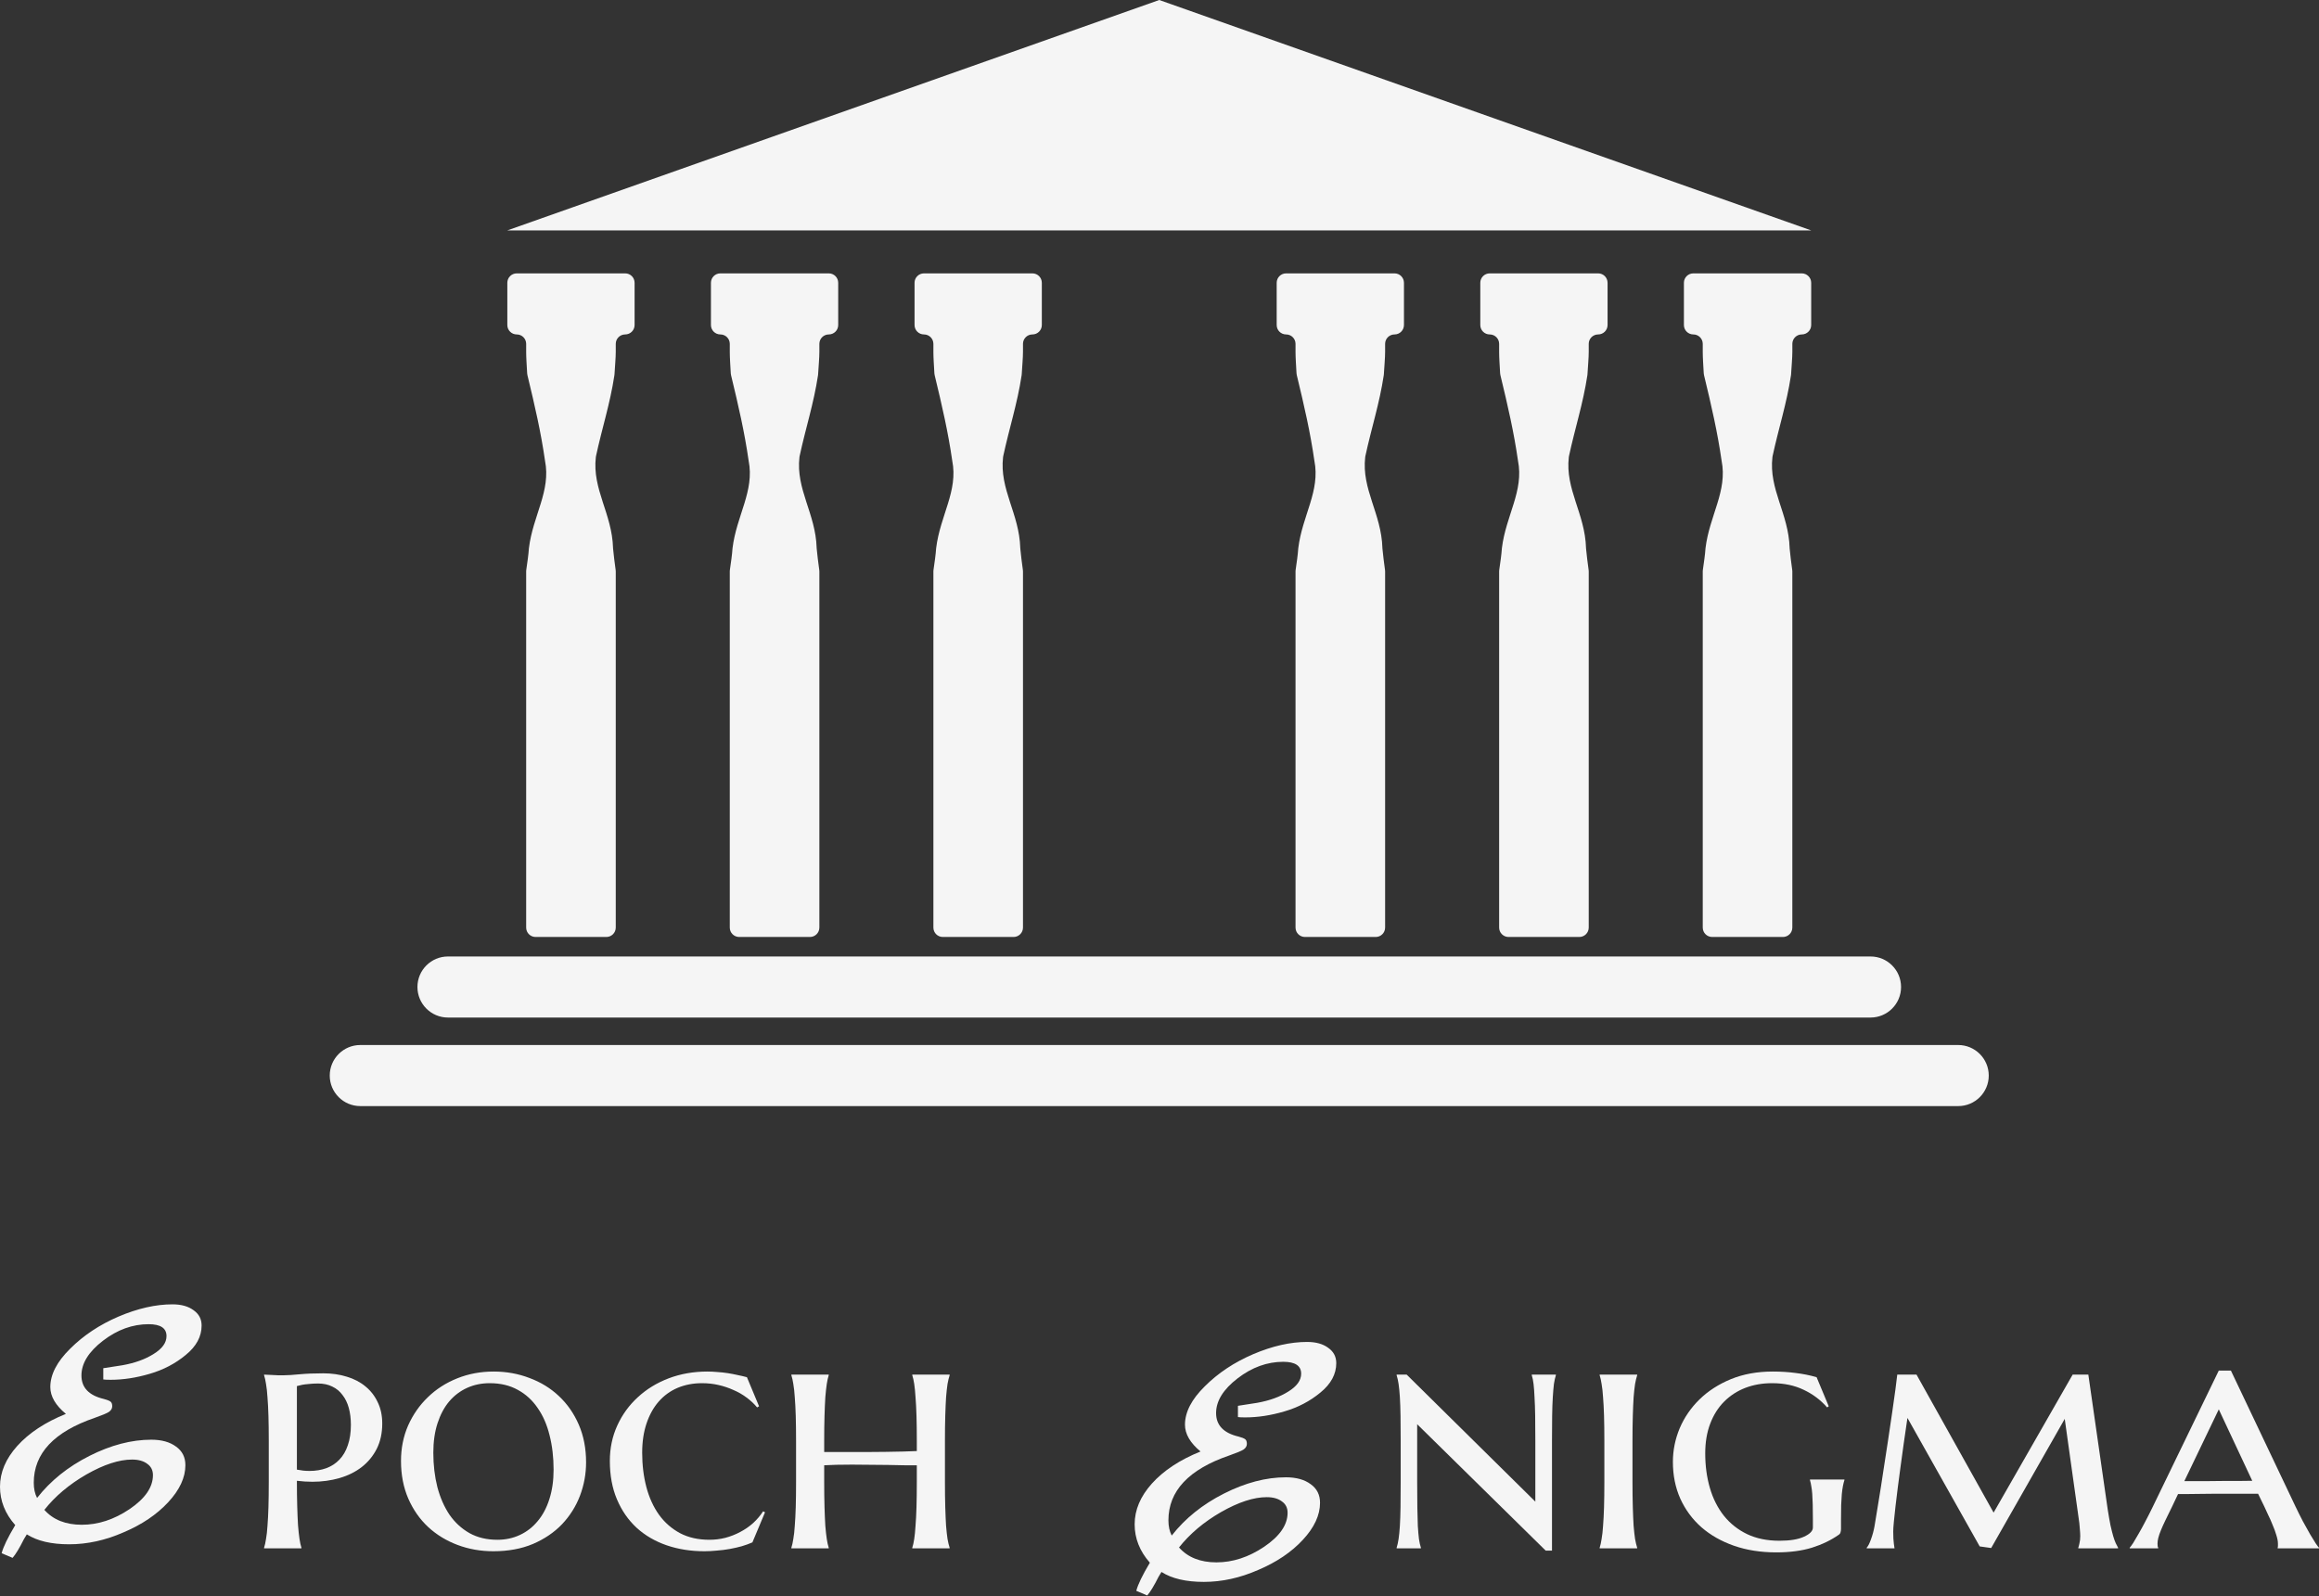 <svg width="1294" height="891" viewBox="0 0 1294 891" fill="#f5f5f5" xmlns="http://www.w3.org/2000/svg">
<rect x="0" y="0" width="1294" height="891" fill="#333333" stroke="none"/>
<path d="M866.007 865.452H862.489L790.781 794.916V827.027C790.781 832.439 790.811 837.159 790.872 841.188C790.932 845.217 791.022 848.705 791.142 851.651C791.323 854.538 791.533 856.973 791.774 858.957C792.074 860.942 792.435 862.565 792.856 863.828V864.189H779.326V863.828C779.747 862.565 780.108 860.942 780.409 858.957C780.709 856.973 780.95 854.538 781.13 851.651C781.311 848.705 781.431 845.217 781.491 841.188C781.551 837.159 781.581 832.439 781.581 827.027V804.297C781.581 798.885 781.551 794.195 781.491 790.226C781.431 786.197 781.311 782.739 781.13 779.853C780.95 776.907 780.709 774.441 780.409 772.457C780.108 770.472 779.747 768.849 779.326 767.586V767.225H784.918L856.717 838.121V804.297C856.717 798.885 856.687 794.195 856.626 790.226C856.566 786.197 856.446 782.739 856.266 779.853C856.145 776.907 855.965 774.441 855.725 772.457C855.484 770.472 855.153 768.849 854.732 767.586V767.225H868.172V767.586C867.751 768.849 867.39 770.472 867.09 772.457C866.849 774.441 866.639 776.907 866.458 779.853C866.278 782.739 866.157 786.197 866.097 790.226C866.037 794.195 866.007 798.885 866.007 804.297V865.452Z" fill="#F5F5F5"/>
<path d="M895.232 804.297C895.232 798.885 895.171 794.195 895.051 790.226C894.931 786.197 894.75 782.739 894.51 779.853C894.33 776.907 894.059 774.441 893.698 772.457C893.398 770.472 893.037 768.849 892.616 767.586V767.225H913.542V767.586C913.121 768.849 912.73 770.472 912.369 772.457C912.069 774.441 911.798 776.907 911.558 779.853C911.377 782.739 911.227 786.197 911.107 790.226C910.986 794.195 910.926 798.885 910.926 804.297V827.027C910.926 832.439 910.986 837.159 911.107 841.188C911.227 845.217 911.377 848.705 911.558 851.651C911.798 854.538 912.069 856.973 912.369 858.957C912.73 860.942 913.121 862.565 913.542 863.828V864.189H892.616V863.828C893.037 862.565 893.398 860.942 893.698 858.957C894.059 856.973 894.33 854.538 894.51 851.651C894.75 848.705 894.931 845.217 895.051 841.188C895.171 837.159 895.232 832.439 895.232 827.027V804.297Z" fill="#F5F5F5"/>
<path d="M1027.28 853.275C1027.28 854.057 1027.19 854.718 1027.01 855.259C1026.89 855.8 1026.56 856.251 1026.02 856.612C1021.75 859.619 1016.76 862.024 1011.05 863.828C1005.39 865.572 998.75 866.444 991.113 866.444C982.514 866.444 974.667 865.211 967.571 862.746C960.535 860.28 954.492 856.853 949.441 852.463C944.39 848.013 940.451 842.692 937.625 836.498C934.859 830.304 933.476 823.449 933.476 815.933C933.476 809.498 934.739 803.245 937.264 797.171C939.85 791.098 943.548 785.716 948.359 781.026C953.169 776.335 959.002 772.577 965.857 769.751C972.772 766.925 980.56 765.511 989.219 765.511C993.729 765.511 997.998 765.782 1002.03 766.323C1006.06 766.804 1009.93 767.586 1013.66 768.668L1020.43 784.904L1019.53 785.536C1015.92 781.386 1011.56 778.109 1006.45 775.704C1001.34 773.238 995.472 772.006 988.858 772.006C983.446 772.006 978.455 772.878 973.885 774.622C969.375 776.365 965.436 778.921 962.069 782.288C958.762 785.596 956.176 789.685 954.312 794.555C952.448 799.426 951.516 804.958 951.516 811.152C951.516 818.127 952.387 824.592 954.131 830.545C955.875 836.498 958.491 841.669 961.979 846.059C965.466 850.388 969.766 853.786 974.877 856.251C980.048 858.717 986.062 859.95 992.917 859.95C998.81 859.95 1003.38 859.198 1006.63 857.695C1009.93 856.191 1011.59 854.477 1011.59 852.553V847.773C1011.59 844.646 1011.56 841.94 1011.5 839.655C1011.44 837.37 1011.35 835.415 1011.23 833.792C1011.11 832.108 1010.93 830.665 1010.69 829.462C1010.51 828.26 1010.27 827.147 1009.96 826.125V825.764H1029.18V826.125C1028.88 827.027 1028.61 828.109 1028.36 829.372C1028.12 830.635 1027.91 832.138 1027.73 833.882C1027.61 835.626 1027.49 837.67 1027.37 840.016C1027.31 842.361 1027.28 845.067 1027.28 848.134V853.275Z" fill="#F5F5F5"/>
<path d="M1041.62 863.828C1042.41 862.986 1043.19 861.453 1043.97 859.228C1044.81 857.003 1045.47 854.598 1045.95 852.012C1046.68 847.803 1047.46 843.022 1048.3 837.67C1049.2 832.259 1050.07 826.696 1050.91 820.984C1051.82 815.271 1052.69 809.589 1053.53 803.936C1054.37 798.224 1055.15 792.932 1055.88 788.061C1056.6 783.19 1057.2 778.921 1057.68 775.253C1058.16 771.585 1058.49 768.909 1058.67 767.225H1069.41L1112.43 844.255L1156.54 767.225H1165.29L1176.11 842.541C1176.65 845.969 1177.16 848.885 1177.64 851.29C1178.18 853.696 1178.7 855.74 1179.18 857.424C1179.66 859.048 1180.14 860.37 1180.62 861.393C1181.1 862.415 1181.52 863.227 1181.88 863.828V864.189H1159.69V863.828C1159.87 863.347 1160.09 862.535 1160.33 861.393C1160.63 860.25 1160.78 858.897 1160.78 857.334C1160.78 856.312 1160.69 854.838 1160.51 852.914C1160.39 850.99 1160.18 849.096 1159.87 847.232L1152.12 791.94L1111.08 864.008L1104.67 863.107L1064.35 791.399C1062.85 801.501 1061.53 810.851 1060.39 819.45C1059.9 823.118 1059.42 826.786 1058.94 830.455C1058.46 834.123 1058.04 837.58 1057.68 840.827C1057.32 844.014 1057.02 846.841 1056.78 849.306C1056.54 851.772 1056.42 853.606 1056.42 854.808C1056.42 856.312 1056.45 857.634 1056.51 858.777C1056.57 859.859 1056.66 860.821 1056.78 861.663C1056.9 862.625 1057.02 863.467 1057.14 864.189H1041.62V863.828Z" fill="#F5F5F5"/>
<path d="M1260 833.702C1258.37 833.702 1256.33 833.702 1253.86 833.702C1251.46 833.702 1248.81 833.702 1245.92 833.702C1243.04 833.702 1240.06 833.702 1236.99 833.702C1233.93 833.702 1231.01 833.732 1228.25 833.792C1225.48 833.792 1222.95 833.822 1220.67 833.882C1218.38 833.882 1216.61 833.882 1215.35 833.882L1212.01 840.918C1210.57 843.804 1209.33 846.33 1208.31 848.494C1207.29 850.599 1206.45 852.463 1205.79 854.087C1205.12 855.71 1204.64 857.123 1204.34 858.326C1204.04 859.468 1203.89 860.551 1203.89 861.573C1203.89 862.235 1203.92 862.746 1203.98 863.107C1204.04 863.407 1204.13 863.648 1204.25 863.828V864.189H1188.38V863.828C1188.8 863.407 1189.46 862.505 1190.36 861.122C1191.26 859.679 1192.29 857.935 1193.43 855.891C1194.63 853.846 1195.89 851.531 1197.22 848.945C1198.6 846.36 1199.95 843.684 1201.28 840.918L1238.08 764.97H1244.84L1280.92 840.918C1282.3 843.804 1283.69 846.57 1285.07 849.216C1286.51 851.862 1287.84 854.237 1289.04 856.342C1290.24 858.386 1291.29 860.1 1292.2 861.483C1293.1 862.806 1293.7 863.588 1294 863.828V864.189H1270.91C1271.03 863.708 1271.09 863.287 1271.09 862.926C1271.09 862.505 1271.09 862.054 1271.09 861.573C1271.09 860.25 1270.79 858.657 1270.19 856.793C1269.65 854.928 1268.95 853.034 1268.11 851.11C1267.33 849.126 1266.49 847.232 1265.59 845.428C1264.75 843.624 1264.05 842.12 1263.51 840.918L1260 833.702ZM1218.86 826.666H1224.37C1226.89 826.666 1229.57 826.666 1232.39 826.666C1235.28 826.606 1238.17 826.576 1241.05 826.576C1243.94 826.576 1246.74 826.576 1249.44 826.576C1252.15 826.516 1254.58 826.486 1256.75 826.486L1238.08 786.618L1218.86 826.666Z" fill="#F5F5F5"/>
<path d="M165.669 820.262C166.872 820.442 168.045 820.623 169.187 820.803C170.39 820.924 171.562 820.984 172.705 820.984C176.132 820.984 179.259 820.473 182.086 819.45C184.972 818.368 187.407 816.774 189.392 814.67C191.436 812.565 193 809.889 194.082 806.642C195.225 803.395 195.796 799.607 195.796 795.277C195.796 791.789 195.405 788.632 194.623 785.806C193.841 782.98 192.669 780.575 191.105 778.59C189.602 776.546 187.708 774.982 185.423 773.9C183.138 772.757 180.492 772.186 177.485 772.186C175.561 772.186 173.847 772.276 172.344 772.457C170.901 772.577 169.668 772.727 168.646 772.908C167.503 773.148 166.511 773.389 165.669 773.629V820.262ZM165.669 826.486C165.669 831.898 165.73 836.648 165.85 840.737C165.97 844.826 166.12 848.374 166.301 851.381C166.541 854.327 166.812 856.823 167.113 858.867C167.413 860.912 167.774 862.565 168.195 863.828V864.189H147.359V863.828C147.78 862.565 148.141 860.942 148.441 858.957C148.802 856.973 149.073 854.538 149.253 851.651C149.494 848.705 149.674 845.217 149.794 841.188C149.915 837.159 149.975 832.439 149.975 827.027V804.297C149.975 798.885 149.915 794.195 149.794 790.226C149.674 786.197 149.494 782.739 149.253 779.853C149.073 776.907 148.802 774.441 148.441 772.457C148.141 770.472 147.78 768.849 147.359 767.586V767.225C148.682 767.285 150.005 767.345 151.328 767.406C152.47 767.466 153.673 767.526 154.936 767.586C156.259 767.586 157.491 767.586 158.634 767.586C160.558 767.586 163.384 767.406 167.113 767.045C170.901 766.684 175.351 766.504 180.462 766.504C185.152 766.504 189.512 767.135 193.541 768.398C197.57 769.6 201.027 771.404 203.914 773.81C206.86 776.215 209.145 779.162 210.769 782.649C212.452 786.077 213.294 790.045 213.294 794.555C213.294 799.847 212.272 804.537 210.228 808.626C208.183 812.655 205.387 816.053 201.839 818.819C198.351 821.525 194.232 823.569 189.482 824.952C184.731 826.335 179.68 827.027 174.328 827.027C171.502 827.027 168.616 826.847 165.669 826.486Z" fill="#F5F5F5"/>
<path d="M223.757 815.391C223.757 808.296 225.08 801.711 227.726 795.638C230.432 789.564 234.1 784.303 238.73 779.853C243.361 775.343 248.833 771.825 255.147 769.3C261.46 766.774 268.225 765.511 275.441 765.511C282.537 765.511 289.212 766.714 295.465 769.119C301.779 771.465 307.251 774.832 311.882 779.222C316.572 783.611 320.27 788.933 322.976 795.187C325.682 801.441 327.035 808.446 327.035 816.203C327.035 822.637 325.892 828.861 323.607 834.874C321.322 840.827 317.985 846.119 313.595 850.749C309.206 855.319 303.794 858.987 297.36 861.753C290.925 864.459 283.559 865.812 275.261 865.812C268.225 865.812 261.581 864.64 255.327 862.295C249.073 859.95 243.601 856.612 238.911 852.283C234.22 847.893 230.522 842.601 227.816 836.408C225.11 830.154 223.757 823.148 223.757 815.391ZM277.516 859.408C282.086 859.408 286.295 858.506 290.144 856.702C293.992 854.898 297.299 852.313 300.066 848.945C302.892 845.578 305.057 841.489 306.56 836.678C308.123 831.808 308.905 826.335 308.905 820.262C308.905 813.347 308.153 806.943 306.65 801.05C305.207 795.157 302.982 790.076 299.975 785.806C297.029 781.477 293.331 778.109 288.881 775.704C284.431 773.238 279.23 772.006 273.276 772.006C268.706 772.006 264.497 772.878 260.649 774.622C256.8 776.365 253.463 778.891 250.637 782.198C247.871 785.505 245.706 789.564 244.142 794.375C242.579 799.186 241.797 804.658 241.797 810.791C241.797 817.646 242.549 824.05 244.052 830.004C245.616 835.897 247.871 841.038 250.817 845.428C253.824 849.757 257.552 853.185 262.002 855.71C266.451 858.176 271.623 859.408 277.516 859.408Z" fill="#F5F5F5"/>
<path d="M426.885 844.075L419.849 860.852C418.106 861.633 416.121 862.355 413.896 863.016C411.732 863.618 409.477 864.129 407.131 864.55C404.786 864.971 402.381 865.271 399.916 865.452C397.51 865.692 395.225 865.812 393.06 865.812C385.484 865.812 378.448 864.7 371.954 862.475C365.52 860.25 359.957 857.003 355.267 852.734C350.577 848.404 346.909 843.112 344.263 836.859C341.617 830.605 340.294 823.449 340.294 815.391C340.294 808.296 341.677 801.711 344.443 795.638C347.209 789.564 351.028 784.303 355.899 779.853C360.769 775.343 366.512 771.825 373.126 769.3C379.801 766.774 387.017 765.511 394.774 765.511C396.518 765.511 398.352 765.602 400.276 765.782C402.261 765.902 404.215 766.113 406.139 766.413C408.063 766.714 409.928 767.075 411.732 767.496C413.536 767.857 415.219 768.247 416.783 768.668L423.548 784.904L422.465 785.536C420.842 783.551 418.887 781.717 416.602 780.033C414.377 778.35 411.912 776.937 409.206 775.794C406.56 774.591 403.764 773.659 400.818 772.998C397.871 772.336 394.864 772.006 391.798 772.006C386.807 772.006 382.237 772.878 378.087 774.622C373.998 776.365 370.481 778.921 367.534 782.288C364.648 785.596 362.393 789.655 360.769 794.465C359.146 799.276 358.334 804.718 358.334 810.791C358.334 817.646 359.116 824.05 360.679 830.004C362.243 835.897 364.588 841.038 367.715 845.428C370.841 849.757 374.75 853.185 379.44 855.71C384.131 858.176 389.603 859.408 395.857 859.408C398.863 859.408 401.81 859.048 404.696 858.326C407.643 857.544 410.409 856.462 412.994 855.079C415.64 853.696 418.045 852.042 420.21 850.118C422.375 848.133 424.239 845.939 425.803 843.533L426.885 844.075Z" fill="#F5F5F5"/>
<path d="M511.582 817.827C509.717 817.827 507.402 817.827 504.636 817.827C501.87 817.767 498.864 817.706 495.616 817.646C492.369 817.586 489.002 817.556 485.514 817.556C482.026 817.496 478.659 817.466 475.412 817.466C472.345 817.466 469.459 817.496 466.753 817.556C464.107 817.616 461.822 817.706 459.898 817.827V827.027C459.898 832.439 459.958 837.159 460.078 841.188C460.198 845.217 460.349 848.705 460.529 851.651C460.77 854.538 461.04 856.973 461.341 858.957C461.642 860.942 462.002 862.565 462.423 863.828V864.189H441.587V863.828C442.008 862.565 442.369 860.942 442.67 858.957C443.031 856.973 443.301 854.538 443.482 851.651C443.722 848.705 443.902 845.217 444.023 841.188C444.143 837.159 444.203 832.439 444.203 827.027V804.297C444.203 798.885 444.143 794.195 444.023 790.226C443.902 786.197 443.722 782.739 443.482 779.853C443.301 776.907 443.031 774.441 442.67 772.457C442.369 770.472 442.008 768.849 441.587 767.586V767.225H462.423V767.586C462.002 768.849 461.642 770.472 461.341 772.457C461.04 774.441 460.77 776.907 460.529 779.853C460.349 782.739 460.198 786.197 460.078 790.226C459.958 794.195 459.898 798.885 459.898 804.297V810.43H473.157C476.464 810.43 479.952 810.43 483.62 810.43C487.288 810.37 490.836 810.34 494.263 810.34C497.691 810.28 500.908 810.22 503.915 810.16C506.921 810.1 509.477 810.009 511.582 809.889V804.297C511.582 798.885 511.521 794.195 511.401 790.226C511.281 786.197 511.1 782.739 510.86 779.853C510.68 776.907 510.439 774.441 510.138 772.457C509.838 770.472 509.477 768.849 509.056 767.586V767.225H529.892V767.586C529.471 768.849 529.08 770.472 528.719 772.457C528.419 774.441 528.148 776.907 527.908 779.853C527.727 782.739 527.577 786.197 527.457 790.226C527.336 794.195 527.276 798.885 527.276 804.297V827.027C527.276 832.439 527.336 837.159 527.457 841.188C527.577 845.217 527.727 848.705 527.908 851.651C528.148 854.538 528.419 856.973 528.719 858.957C529.08 860.942 529.471 862.565 529.892 863.828V864.189H509.056V863.828C509.477 862.565 509.838 860.942 510.138 858.957C510.439 856.973 510.68 854.538 510.86 851.651C511.1 848.705 511.281 845.217 511.401 841.188C511.521 837.159 511.582 832.439 511.582 827.027V817.827Z" fill="#F5F5F5"/>
<path d="M112.499 739.823C112.499 745.98 109.543 751.46 103.632 756.263C97.844 761.066 91.132 764.576 83.497 766.793C75.984 769.009 68.718 770.118 61.699 770.118C59.852 770.118 58.497 770.056 57.635 769.933V763.652C57.881 763.652 61.453 763.098 68.349 761.99C75.246 760.758 81.034 758.665 85.713 755.709C90.516 752.753 92.918 749.428 92.918 745.734C92.918 741.3 89.593 739.084 82.942 739.084C73.952 739.084 65.455 742.162 57.45 748.32C49.445 754.478 45.443 760.943 45.443 767.716C45.443 774.49 49.63 778.861 58.004 780.832C59.852 781.325 61.083 781.817 61.699 782.31C62.315 782.802 62.623 783.664 62.623 784.896C62.623 786.127 62.007 787.174 60.775 788.036C59.667 788.775 57.019 789.884 52.832 791.361C30.172 799.12 18.842 811.189 18.842 827.568C18.842 830.893 19.458 833.725 20.689 836.065C28.202 826.46 37.931 818.639 49.876 812.605C61.822 806.571 73.337 803.553 84.42 803.553C90.208 803.553 94.826 804.846 98.275 807.433C101.723 809.896 103.447 813.344 103.447 817.777C103.447 824.674 100.245 831.57 93.841 838.467C87.438 845.363 79.125 850.967 68.903 855.277C58.805 859.71 48.706 861.927 38.608 861.927C28.633 861.927 20.751 860.08 14.963 856.385C14.84 856.508 14.286 857.432 13.3 859.156C10.837 864.082 8.744 867.53 7.02 869.501L0.924 866.915C1.786 863.466 4.31 858.233 8.497 851.213C2.832 844.809 0 837.666 0 829.785C0 821.78 3.202 814.206 9.606 807.063C16.133 799.797 25.184 793.824 36.761 789.145C30.973 784.342 28.078 779.354 28.078 774.182C28.078 767.162 31.773 760.019 39.162 752.753C46.551 745.364 55.541 739.391 66.132 734.835C76.846 730.278 86.883 728 96.243 728C101.169 728 105.11 729.108 108.065 731.325C111.021 733.419 112.499 736.251 112.499 739.823ZM73.706 814.637C66.44 814.637 57.943 817.408 48.214 822.95C38.608 828.492 30.788 835.08 24.753 842.715C29.68 848.257 36.638 851.028 45.628 851.028C54.741 851.028 63.608 848.134 72.228 842.346C80.972 836.435 85.344 830.092 85.344 823.319C85.344 820.61 84.297 818.516 82.204 817.038C80.11 815.437 77.278 814.637 73.706 814.637Z" fill="#F5F5F5"/>
<path d="M745.632 760.81C745.632 766.968 742.676 772.448 736.765 777.251C730.977 782.054 724.265 785.564 716.629 787.78C709.117 789.997 701.851 791.106 694.832 791.106C692.984 791.106 691.63 791.044 690.768 790.921V784.64C691.014 784.64 694.585 784.086 701.482 782.978C708.378 781.746 714.166 779.652 718.846 776.697C723.649 773.741 726.051 770.416 726.051 766.722C726.051 762.288 722.725 760.071 716.075 760.071C707.085 760.071 698.588 763.15 690.583 769.308C682.578 775.465 678.576 781.931 678.576 788.704C678.576 795.477 682.763 799.849 691.137 801.82C692.984 802.312 694.216 802.805 694.832 803.298C695.447 803.79 695.755 804.652 695.755 805.884C695.755 807.115 695.14 808.162 693.908 809.024C692.8 809.763 690.152 810.871 685.965 812.349C663.305 820.108 651.975 832.177 651.975 848.556C651.975 851.881 652.591 854.713 653.822 857.053C661.335 847.447 671.063 839.627 683.009 833.593C694.955 827.558 706.469 824.541 717.553 824.541C723.341 824.541 727.959 825.834 731.408 828.42C734.856 830.883 736.58 834.332 736.58 838.765C736.58 845.662 733.378 852.558 726.974 859.455C720.57 866.351 712.258 871.954 702.036 876.265C691.938 880.698 681.839 882.915 671.741 882.915C661.766 882.915 653.884 881.068 648.096 877.373C647.973 877.496 647.418 878.42 646.433 880.144C643.97 885.07 641.877 888.518 640.152 890.489L634.056 887.903C634.919 884.454 637.443 879.22 641.63 872.201C635.965 865.797 633.133 858.654 633.133 850.772C633.133 842.768 636.335 835.194 642.739 828.051C649.266 820.785 658.317 814.812 669.893 810.132C664.105 805.33 661.211 800.342 661.211 795.17C661.211 788.15 664.906 781.007 672.295 773.741C679.684 766.352 688.674 760.379 699.265 755.823C709.979 751.266 720.016 748.988 729.376 748.988C734.302 748.988 738.243 750.096 741.198 752.313C744.154 754.406 745.632 757.239 745.632 760.81ZM706.839 835.625C699.573 835.625 691.076 838.396 681.347 843.938C671.741 849.479 663.921 856.068 657.886 863.703C662.812 869.245 669.77 872.016 678.76 872.016C687.874 872.016 696.74 869.122 705.361 863.334C714.105 857.423 718.477 851.08 718.477 844.307C718.477 841.598 717.43 839.504 715.336 838.026C713.243 836.425 710.41 835.625 706.839 835.625Z" fill="#F5F5F5"/>
<path d="M283.087 128.591L646.862 0L1010.64 128.591H283.087Z" fill="#F5F5F5"/>
<path d="M437.901 97.967L645.506 24.581C646.383 24.27 647.34 24.27 648.217 24.581L855.822 97.967C860.132 99.491 859.038 105.868 854.466 105.868H439.256C434.685 105.868 433.59 99.491 437.901 97.967Z" fill="#F5F5F5"/>
<path d="M348.848 152.578H288.344C285.442 152.578 283.087 154.93 283.087 157.833V181.405C283.087 184.308 285.44 186.661 288.344 186.661C291.247 186.661 293.6 189.014 293.6 191.917V196.39C293.6 199.756 293.924 204.138 294.155 208.376C294.172 208.694 294.218 209.014 294.293 209.323C298.493 226.69 301.86 241.338 304.112 257.103C307.51 274.094 297.356 287.697 295.136 305.969C295.123 306.078 295.114 306.182 295.107 306.292C294.898 309.513 294.286 313.786 293.654 318.136C293.617 318.386 293.599 318.639 293.599 318.892V517.707C293.599 520.61 295.952 522.964 298.855 522.964H338.333C341.236 522.964 343.59 520.611 343.59 517.707V318.904C343.59 318.643 343.568 318.378 343.53 318.121C342.838 313.58 342.52 309.897 342.104 306.241C342.09 306.121 342.082 305.998 342.079 305.878C341.537 286.665 330.378 273.104 332.479 255.135C332.503 254.934 332.537 254.73 332.581 254.533C335.963 238.839 340.436 225.336 342.835 209.441C342.862 209.27 342.879 209.1 342.889 208.927C343.135 204.597 343.591 199.815 343.591 196.39V191.917C343.591 189.014 345.944 186.661 348.847 186.661C351.75 186.661 354.103 184.308 354.103 181.405V157.833C354.105 154.93 351.751 152.578 348.848 152.578Z" fill="#F5F5F5"/>
<path d="M462.463 152.578H401.96C399.057 152.578 396.703 154.93 396.703 157.833V181.405C396.703 184.308 399.056 186.661 401.96 186.661C404.863 186.661 407.217 189.014 407.217 191.917V196.39C407.217 199.756 407.541 204.138 407.771 208.376C407.788 208.694 407.835 209.014 407.91 209.323C412.109 226.69 415.477 241.338 417.729 257.103C421.127 274.094 410.973 287.697 408.753 305.969C408.739 306.078 408.73 306.182 408.723 306.292C408.514 309.513 407.903 313.786 407.27 318.136C407.234 318.386 407.216 318.639 407.216 318.892V517.707C407.216 520.61 409.569 522.964 412.472 522.964H451.95C454.852 522.964 457.206 520.611 457.206 517.707V318.904C457.206 318.643 457.185 318.378 457.146 318.121C456.454 313.58 456.136 309.897 455.72 306.241C455.707 306.121 455.699 305.998 455.695 305.878C455.153 286.665 443.994 273.104 446.096 255.135C446.12 254.934 446.154 254.73 446.197 254.533C449.579 238.839 454.053 225.336 456.452 209.441C456.478 209.27 456.495 209.1 456.505 208.927C456.752 204.597 457.208 199.815 457.208 196.39V191.917C457.208 189.014 459.561 186.661 462.463 186.661C465.366 186.661 467.719 184.308 467.719 181.405V157.833C467.72 154.93 465.366 152.578 462.463 152.578Z" fill="#F5F5F5"/>
<path d="M576.079 152.578H515.575C512.672 152.578 510.318 154.93 510.318 157.833V181.405C510.318 184.308 512.671 186.661 515.575 186.661C518.478 186.661 520.831 189.014 520.831 191.917V196.39C520.831 199.756 521.155 204.138 521.386 208.376C521.403 208.694 521.45 209.014 521.524 209.323C525.724 226.69 529.091 241.338 531.344 257.103C534.742 274.094 524.589 287.697 522.37 305.969C522.356 306.078 522.347 306.182 522.34 306.292C522.131 309.513 521.52 313.786 520.887 318.136C520.851 318.386 520.832 318.639 520.832 318.892V517.707C520.832 520.61 523.185 522.964 526.089 522.964H565.567C568.47 522.964 570.823 520.611 570.823 517.707V318.904C570.823 318.643 570.802 318.378 570.763 318.121C570.071 313.58 569.753 309.897 569.337 306.241C569.323 306.121 569.315 305.998 569.312 305.878C568.77 286.665 557.611 273.104 559.713 255.135C559.737 254.934 559.771 254.73 559.814 254.533C563.196 238.839 567.669 225.336 570.069 209.441C570.095 209.27 570.112 209.1 570.122 208.927C570.369 204.597 570.824 199.815 570.824 196.39V191.917C570.824 189.014 573.177 186.661 576.081 186.661C578.984 186.661 581.338 184.308 581.338 181.405V157.833C581.336 154.93 578.982 152.578 576.079 152.578Z" fill="#F5F5F5"/>
<path d="M778.149 152.578H717.646C714.743 152.578 712.389 154.93 712.389 157.833V181.405C712.389 184.308 714.742 186.661 717.646 186.661C720.549 186.661 722.901 189.014 722.901 191.917V196.39C722.901 199.756 723.225 204.138 723.456 208.376C723.473 208.694 723.521 209.014 723.596 209.323C727.795 226.69 731.162 241.338 733.414 257.103C736.813 274.094 726.659 287.697 724.44 305.969C724.426 306.078 724.417 306.182 724.41 306.292C724.201 309.513 723.59 313.786 722.957 318.136C722.921 318.386 722.903 318.639 722.903 318.892V517.707C722.903 520.61 725.256 522.964 728.16 522.964H767.638C770.54 522.964 772.893 520.611 772.893 517.707V318.904C772.893 318.643 772.872 318.378 772.833 318.121C772.141 313.58 771.823 309.897 771.407 306.241C771.394 306.121 771.386 305.998 771.382 305.878C770.84 286.665 759.681 273.104 761.783 255.135C761.807 254.934 761.841 254.73 761.884 254.533C765.266 238.839 769.739 225.336 772.139 209.441C772.165 209.27 772.182 209.1 772.192 208.927C772.439 204.597 772.895 199.815 772.895 196.39V191.917C772.895 189.014 775.248 186.661 778.152 186.661C781.054 186.661 783.407 184.308 783.407 181.405V157.833C783.405 154.93 781.052 152.578 778.149 152.578Z" fill="#F5F5F5"/>
<path d="M891.765 152.578H831.261C828.359 152.578 826.004 154.93 826.004 157.833V181.405C826.004 184.308 828.357 186.661 831.261 186.661C834.164 186.661 836.517 189.014 836.517 191.917V196.39C836.517 199.756 836.841 204.138 837.072 208.376C837.089 208.694 837.136 209.014 837.211 209.323C841.411 226.69 844.778 241.338 847.03 257.103C850.428 274.094 840.274 287.697 838.056 305.969C838.042 306.078 838.033 306.182 838.026 306.292C837.817 309.513 837.206 313.786 836.573 318.136C836.537 318.386 836.518 318.639 836.518 318.892V517.707C836.518 520.61 838.871 522.964 841.775 522.964H881.253C884.156 522.964 886.509 520.611 886.509 517.707V318.904C886.509 318.643 886.488 318.378 886.449 318.121C885.757 313.58 885.439 309.897 885.023 306.241C885.009 306.121 885.001 305.998 884.998 305.878C884.456 286.665 873.297 273.104 875.399 255.135C875.423 254.934 875.457 254.73 875.5 254.533C878.882 238.839 883.355 225.336 885.755 209.441C885.781 209.27 885.798 209.1 885.808 208.927C886.055 204.597 886.51 199.815 886.51 196.39V191.917C886.51 189.014 888.863 186.661 891.767 186.661C894.67 186.661 897.023 184.308 897.023 181.405V157.833C897.021 154.93 894.668 152.578 891.765 152.578Z" fill="#F5F5F5"/>
<path d="M1005.38 152.578H944.877C941.974 152.578 939.62 154.93 939.62 157.833V181.405C939.62 184.308 941.973 186.661 944.877 186.661C947.78 186.661 950.132 189.014 950.132 191.917V196.39C950.132 199.756 950.456 204.138 950.687 208.376C950.704 208.694 950.752 209.014 950.827 209.323C955.026 226.69 958.393 241.338 960.645 257.103C964.044 274.094 953.89 287.697 951.671 305.969C951.657 306.078 951.648 306.182 951.641 306.292C951.432 309.513 950.821 313.786 950.188 318.136C950.152 318.386 950.134 318.639 950.134 318.892V517.707C950.134 520.61 952.487 522.964 955.391 522.964H994.869C997.771 522.964 1000.12 520.611 1000.12 517.707V318.904C1000.12 318.643 1000.1 318.378 1000.06 318.121C999.372 313.58 999.054 309.897 998.638 306.241C998.625 306.121 998.617 305.998 998.613 305.878C998.071 286.665 986.912 273.104 989.014 255.135C989.038 254.934 989.072 254.73 989.115 254.533C992.497 238.839 996.97 225.336 999.37 209.441C999.396 209.27 999.413 209.1 999.423 208.927C999.67 204.597 1000.13 199.815 1000.13 196.39V191.917C1000.13 189.014 1002.48 186.661 1005.38 186.661C1008.29 186.661 1010.64 184.308 1010.64 181.405V157.833C1010.64 154.93 1008.28 152.578 1005.38 152.578Z" fill="#F5F5F5"/>
<path d="M1043.75 567.932H249.973C240.561 567.932 232.932 560.302 232.932 550.89C232.932 541.478 240.561 533.849 249.973 533.849H1043.75C1053.16 533.849 1060.79 541.478 1060.79 550.89C1060.79 560.302 1053.16 567.932 1043.75 567.932Z" fill="#F5F5F5"/>
<path d="M1092.68 617.352H201.041C191.629 617.352 184 609.723 184 600.311C184 590.899 191.629 583.27 201.041 583.27H1092.68C1102.09 583.27 1109.72 590.899 1109.72 600.311C1109.72 609.721 1102.1 617.352 1092.68 617.352Z" fill="#F5F5F5"/>
</svg>
